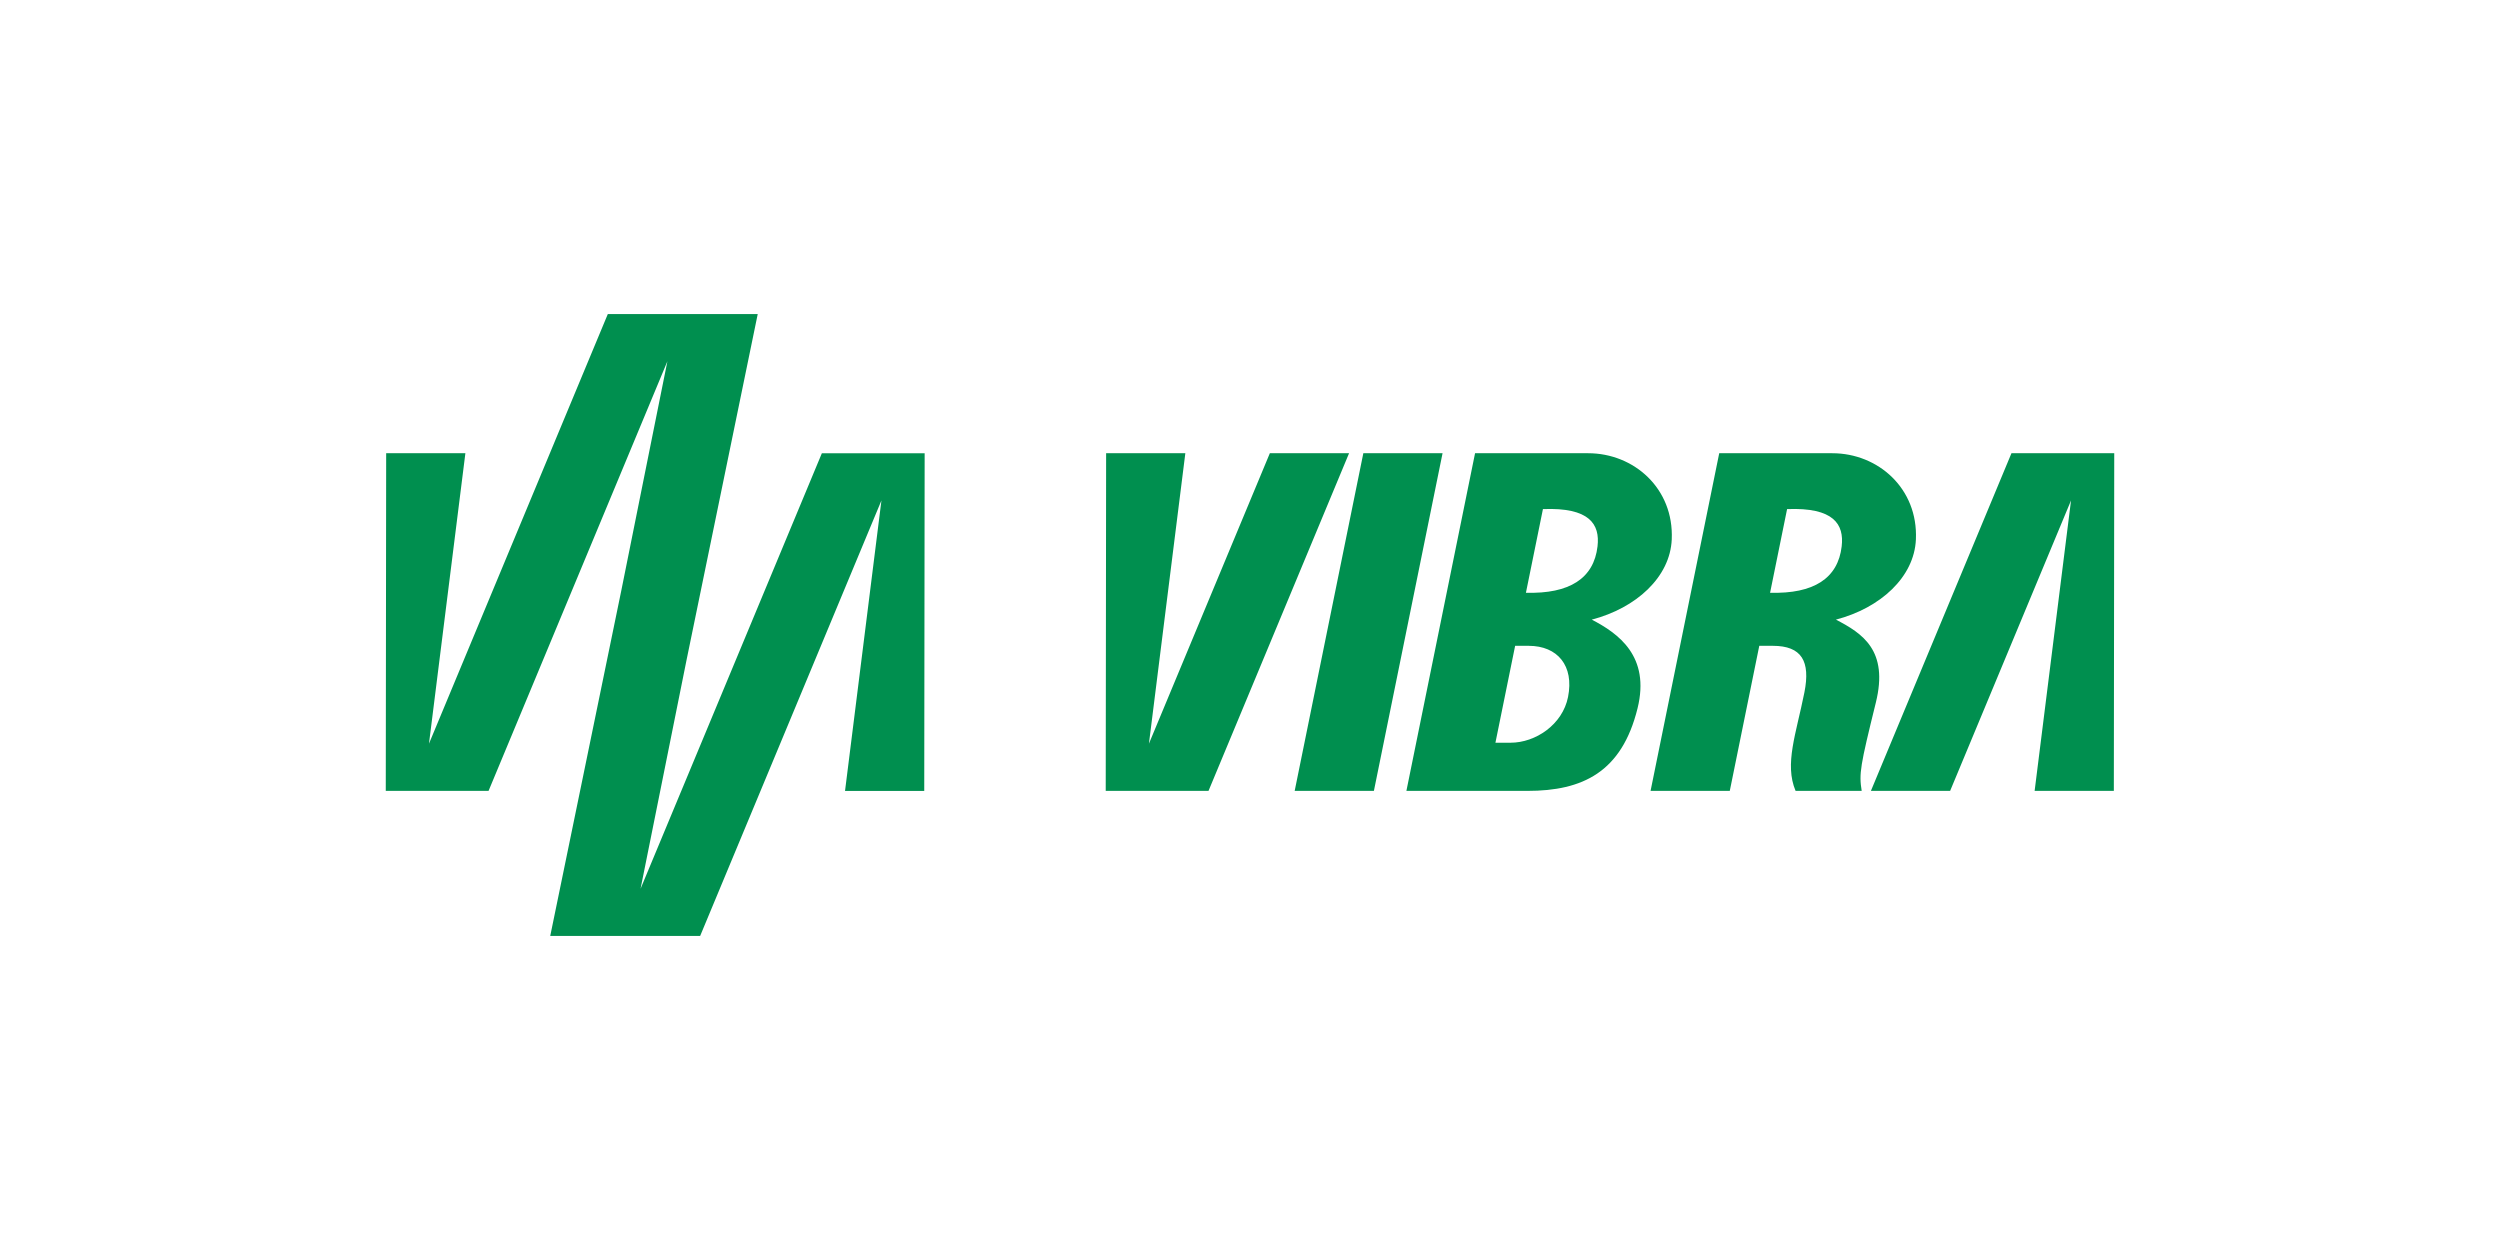 <svg xmlns="http://www.w3.org/2000/svg" viewBox="0 0 222 111"><g xmlns="http://www.w3.org/2000/svg" fill="none" fill-rule="evenodd"><g transform="translate(0, 0)"><rect width="222" height="111"/><path fill="#008F4F" d="m121.065,40.247l7.034,0l-6.097,29.985l-7.035,0l6.097,-29.985zm31.603,0l6.377,0l0.657,0l3.007,0c4.057,0 7.625,3.121 7.423,7.656c-0.147,3.343 -3.143,6.084 -7.102,7.121c2.36,1.223 4.687,2.728 3.546,7.36c-1.398,5.669 -1.506,6.305 -1.258,7.848l-5.87,0c-1.005,-2.389 0.045,-5.049 0.782,-8.742c0.553,-2.774 -0.242,-4.141 -2.802,-4.141l-1.204,0l-2.62,12.883l-7.034,0l6.097,-29.985zm6.026,4.96l-1.511,7.431c3.873,0.106 6.029,-1.272 6.359,-4.123c0.225,-1.954 -0.694,-3.473 -4.848,-3.307zm-27.707,-4.96l6.377,0l0.657,0l3.007,0c4.057,0 7.625,3.121 7.423,7.656c-0.147,3.343 -3.143,6.084 -7.102,7.121c2.36,1.223 5.208,3.246 4.064,7.878c-1.4,5.67 -4.88,7.329 -9.771,7.329l-3.719,0l-0.543,0l-6.492,0l6.097,-29.985zm6.026,4.96l-1.511,7.431c3.873,0.106 6.029,-1.272 6.359,-4.123c0.225,-1.954 -0.694,-3.473 -4.848,-3.307zm-2.469,12.142l-1.75,8.605l1.34,0c2.22,0 4.617,-1.6 5.108,-4.061c0.554,-2.774 -0.934,-4.544 -3.494,-4.544l-1.204,0zm-74.044,12.883l5.316,-12.77l1.804,-4.334l5.362,-12.881l5.815,0l1.22,0l2.092,0l-0.036,29.985l-7.034,0l3.233,-25.792l-3.617,8.688l-5.316,12.77l-1.804,4.334l-5.362,12.88l-5.815,0l-1.22,0l-6.277,0l6.313,-30.682l4.091,-20.349l-3.399,8.166l-12.483,29.985l-5.815,0l-1.22,0l-2.092,0l0.036,-29.985l7.034,0l-3.233,25.792l3.399,-8.166l12.482,-29.984l5.815,0l1.22,0l6.277,0l-6.313,30.682l-4.091,20.349l3.617,-8.688zm112.67,0l-7.034,0l12.482,-29.985l5.815,0l1.22,0l2.092,0l-0.036,29.985l-7.034,0l3.233,-25.792l-10.737,25.792zm-60.408,-29.985l7.035,0l-12.482,29.985l-5.815,0l-1.22,0l-2.092,0l0.036,-29.985l7.034,0l-3.233,25.792l10.737,-25.792z"/></g></g></svg>